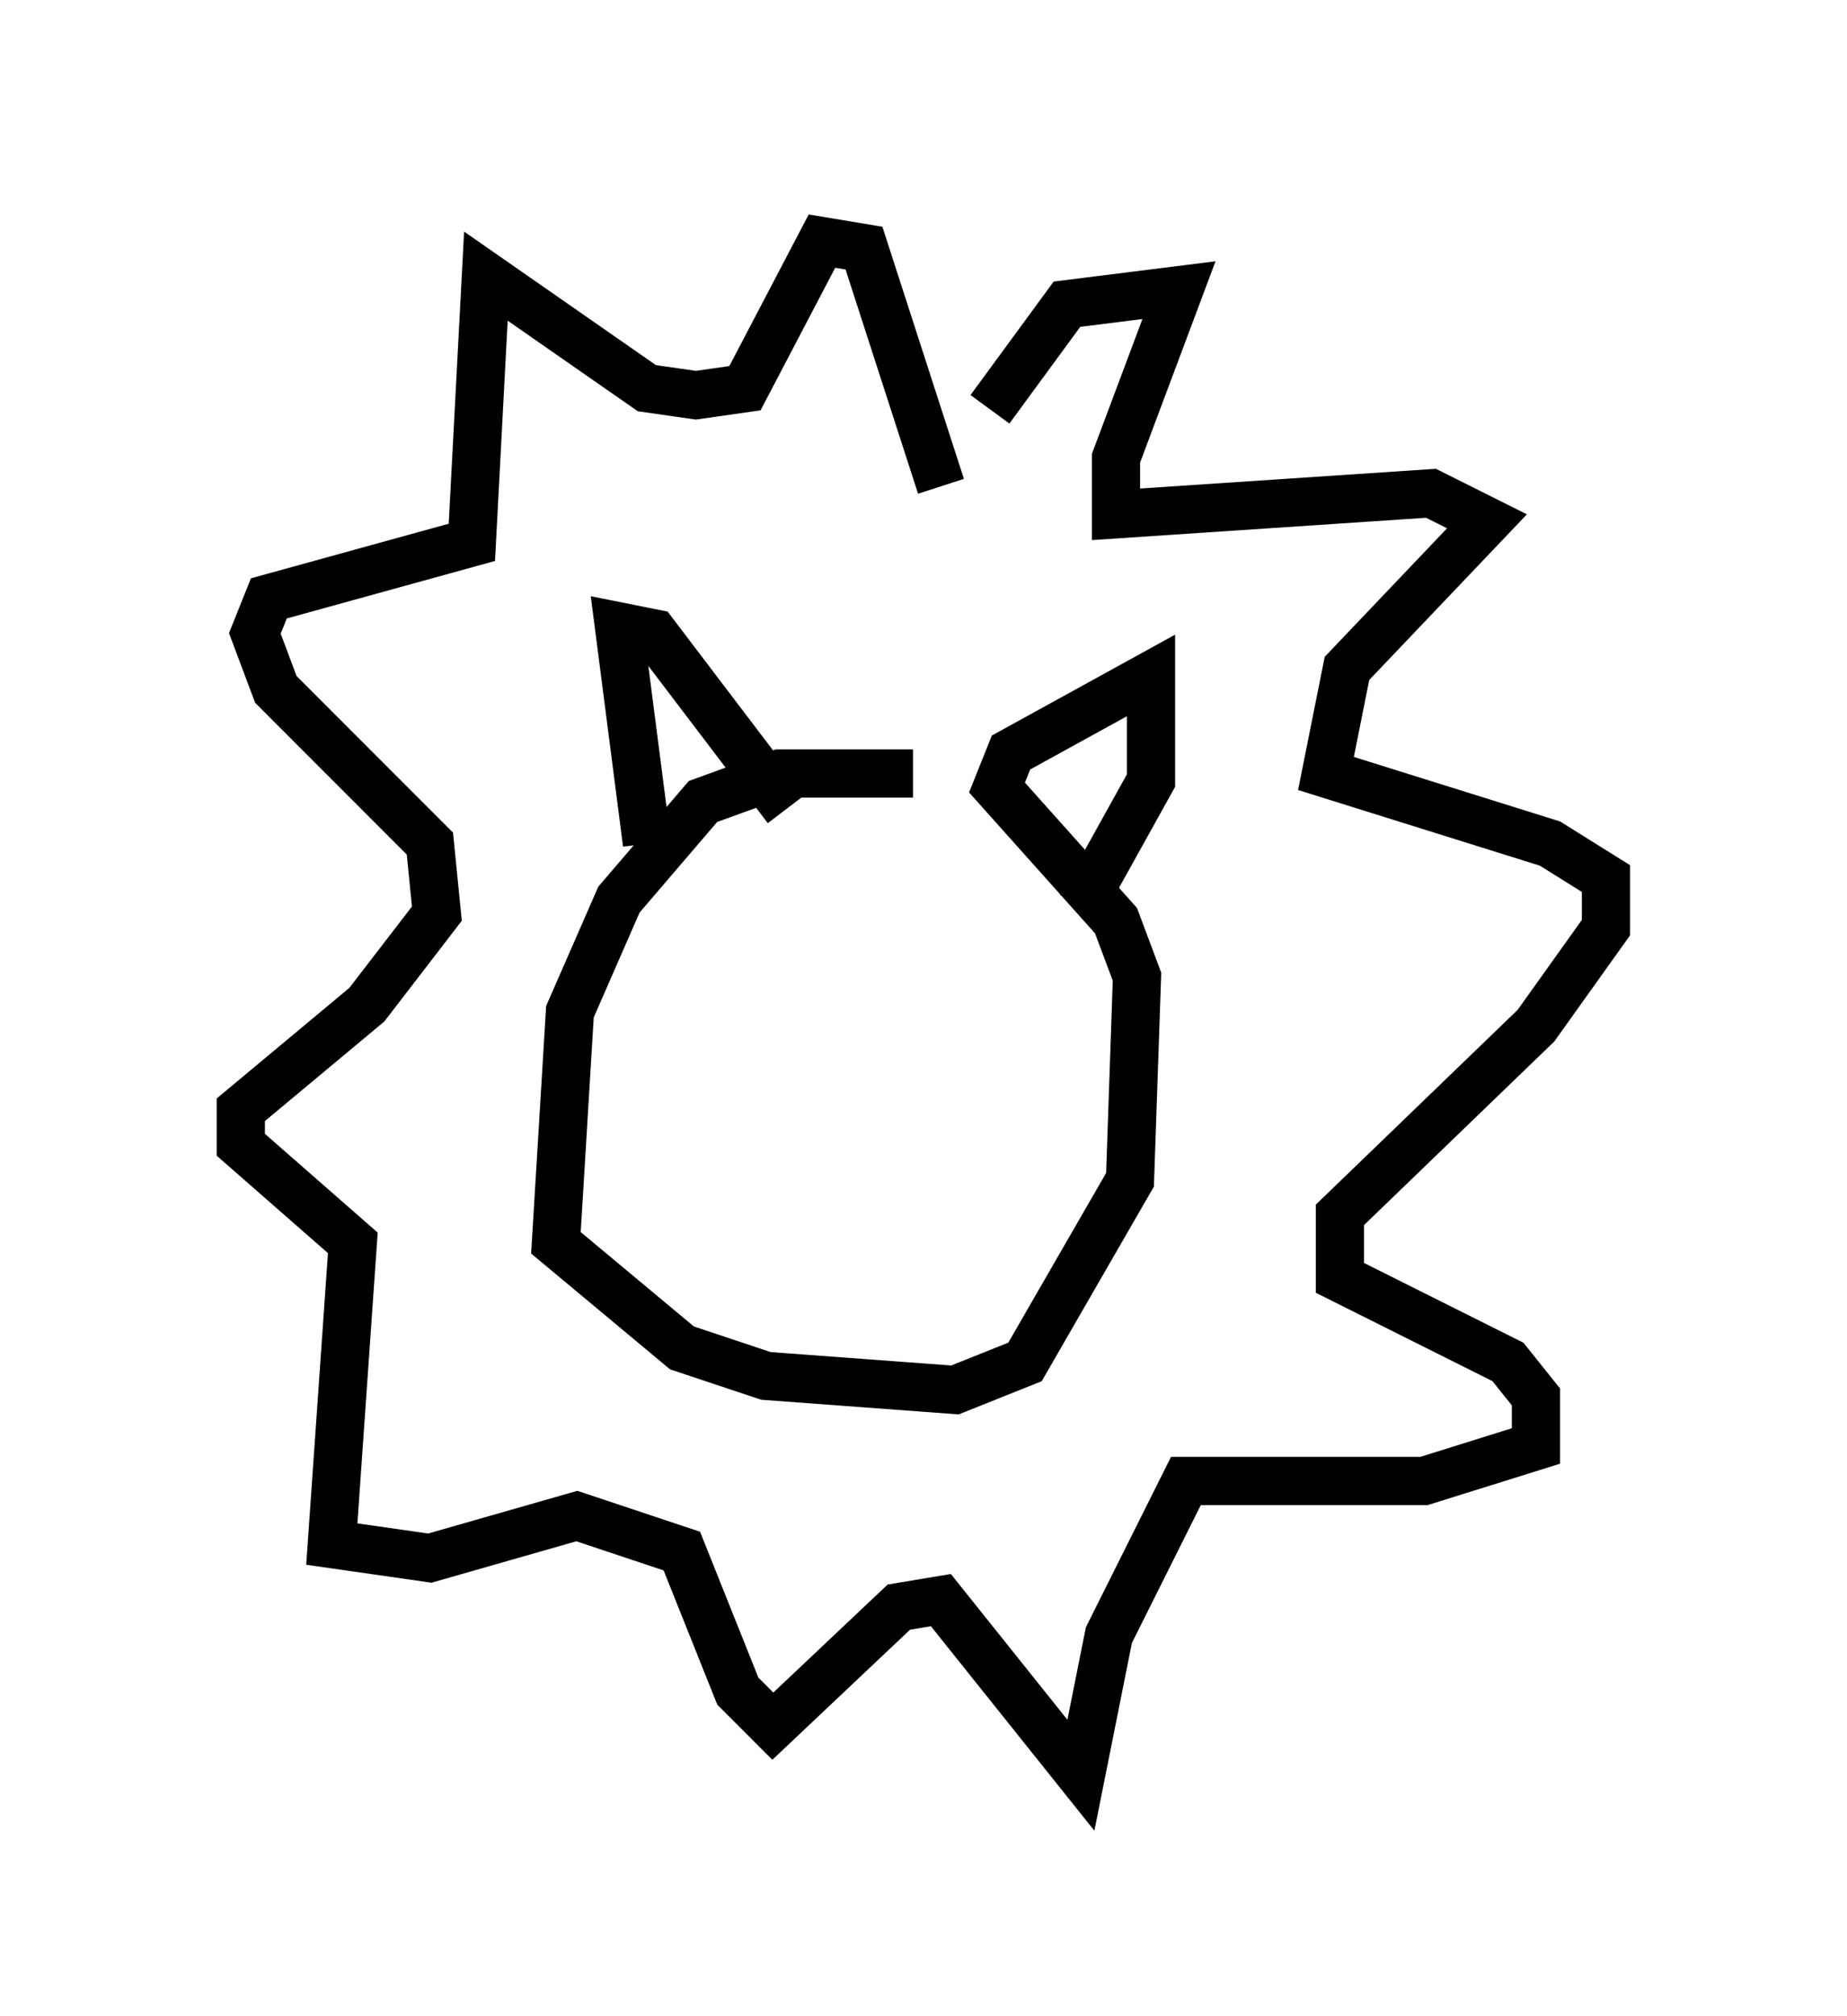 <?xml version="1.0" encoding="utf-8" ?>
<svg baseProfile="full" height="41.81" version="1.1" width="38.324" xmlns="http://www.w3.org/2000/svg" xmlns:ev="http://www.w3.org/2001/xml-events" xmlns:xlink="http://www.w3.org/1999/xlink"><defs /><rect fill="white" height="41.81" width="38.324" x="0" y="0" /><path d="M21.413, 16.62 m-2.469, -0.581 l-2.76, 0.0 -1.598, 0.581 l-1.743, 2.034 -1.017, 2.324 l-0.291, 4.793 2.615, 2.179 l1.743, 0.581 3.922, 0.291 l1.453, -0.581 2.179, -3.777 l0.145, -4.212 -0.436, -1.162 l-2.469, -2.76 0.291, -0.726 l2.905, -1.598 0.0, 2.179 l-1.453, 2.615 m-9.006, -1.307 l-0.581, -4.503 0.726, 0.145 l2.76, 3.631 m3.196, -6.682 l-1.598, -4.939 -0.872, -0.145 l-1.598, 3.05 -1.017, 0.145 l-1.017, -0.145 -3.341, -2.324 l-0.291, 5.52 -4.212, 1.162 l-0.291, 0.726 0.436, 1.162 l3.196, 3.196 0.145, 1.453 l-1.453, 1.888 -2.615, 2.179 l0.0, 0.726 2.324, 2.034 l-0.436, 6.246 2.034, 0.291 l3.05, -0.872 2.179, 0.726 l1.162, 2.905 0.726, 0.726 l2.615, -2.469 0.872, -0.145 l2.905, 3.631 0.581, -2.905 l1.598, -3.196 4.939, 0.0 l2.324, -0.726 0.0, -1.017 l-0.581, -0.726 -3.486, -1.743 l0.0, -1.307 4.067, -3.922 l1.453, -2.034 0.0, -1.017 l-1.162, -0.726 -4.648, -1.453 l0.436, -2.179 2.905, -3.05 l-1.162, -0.581 -6.536, 0.436 l0.0, -1.162 1.307, -3.486 l-2.324, 0.291 -1.598, 2.179 " fill="none" stroke="black" stroke-width="1" /></svg>